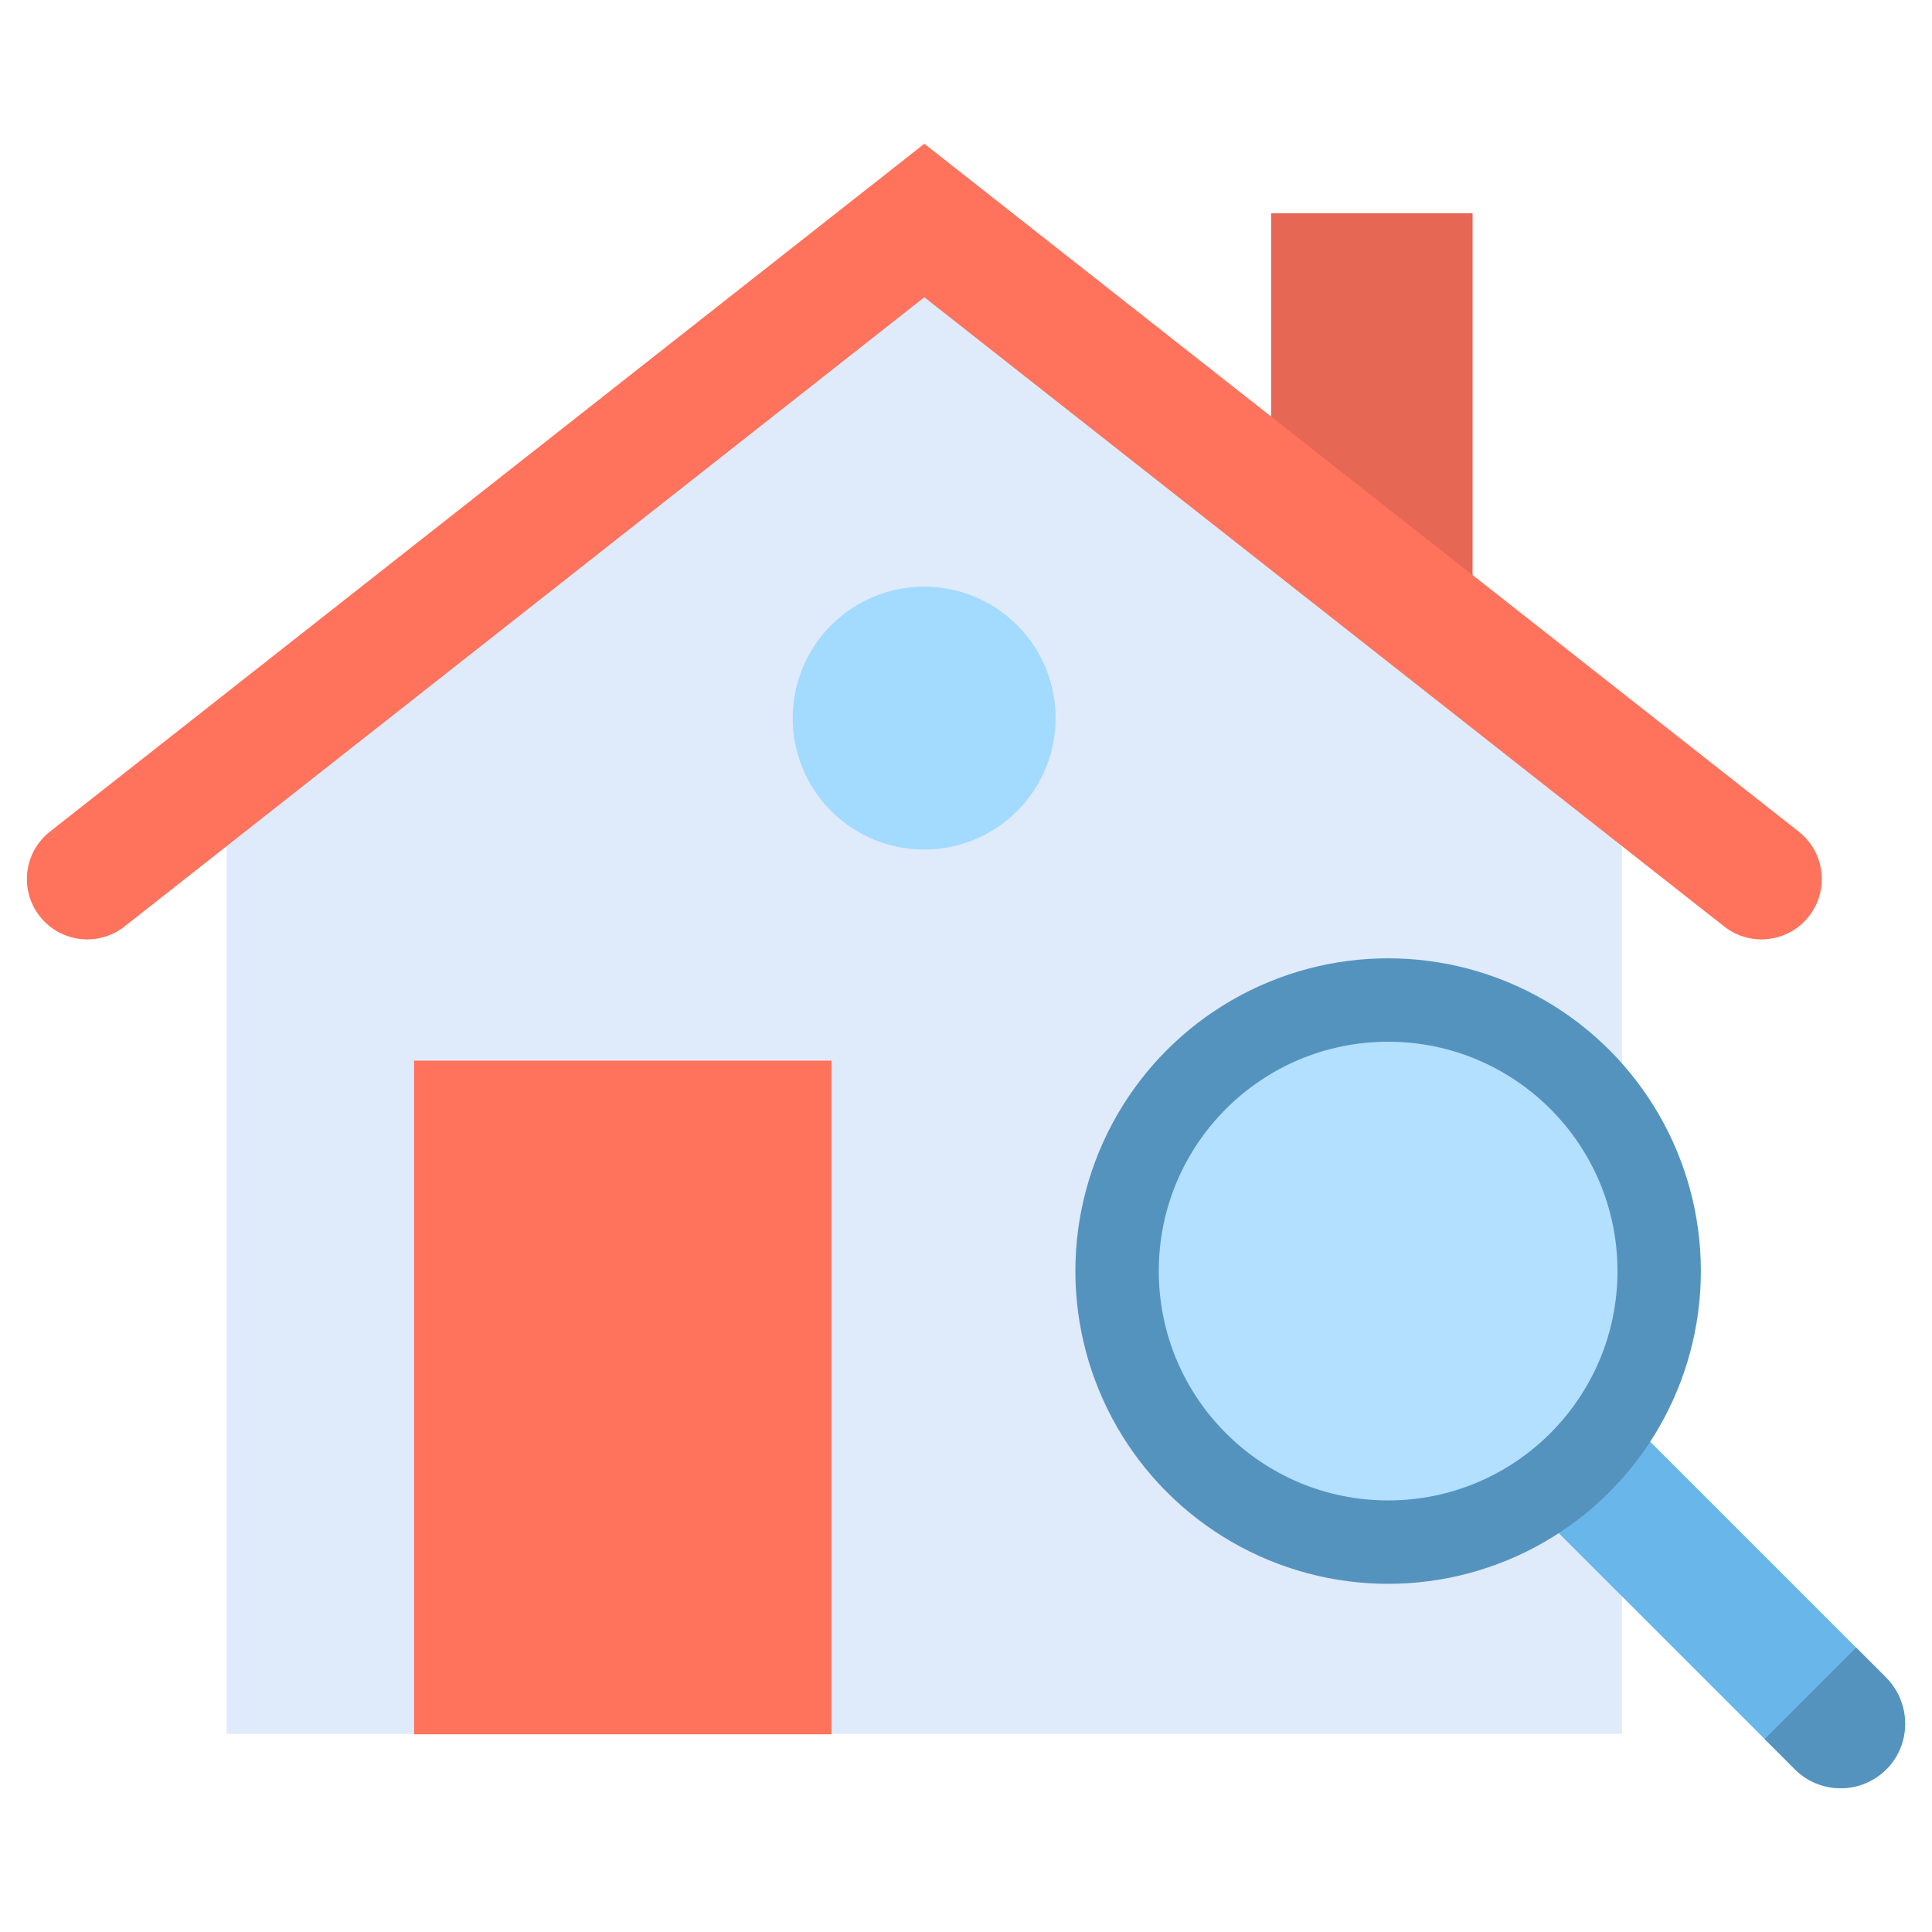 <svg id="Layer_1" enable-background="new 0 0 1580 1580" height="512" viewBox="0 0 1580 1580" width="512" xmlns="http://www.w3.org/2000/svg"><g><g><g><g><g><path d="m1039.53 399.78v-225.35h164.74v355.04z" fill="#e66753"/><g><path d="m1326.49 632.76v785.24h-1141.13v-785.24l577.92-443.91z" fill="#dfebfa"/><path d="m755.93 243.09-654.1 514.58c-21.41 16.84-52.42 13.14-69.27-8.27-16.84-21.41-13.14-52.42 8.27-69.27l715.1-562.56 715.1 562.56c21.41 16.84 25.11 47.86 8.27 69.27-16.84 21.41-47.86 25.11-69.27 8.27z" fill="#ff725c"/></g></g></g></g><path d="m338.65 867.41h341.32v550.9h-341.32z" fill="#ff725c"/><ellipse cx="755.93" cy="587.26" fill="#a3daff" rx="107.52" ry="107.52" transform="matrix(.707 -.707 .707 .707 -193.849 706.528)"/></g><g><path d="m1303.66 1133.14 238.54 238.54c21.25 21.25 21.15 55.94-.78 76.49-10.15 9.51-23.14 14.26-36.13 14.26-13.53 0-27.07-5.16-37.39-15.49l-239.02-239.02z" fill="#69b6eb"/><path d="m1443.16 1422.21 24.72 24.72c10.33 10.33 23.87 15.49 37.4 15.49 12.99 0 25.97-4.76 36.13-14.27 21.94-20.55 22.04-55.24.78-76.49l-24.25-24.25z" fill="#5593bf"/><circle cx="1135.22" cy="1039.49" fill="#5593bf" r="255.77"/><circle cx="1135.22" cy="1039.49" fill="#b3e0ff" r="187.56"/></g></g></svg>